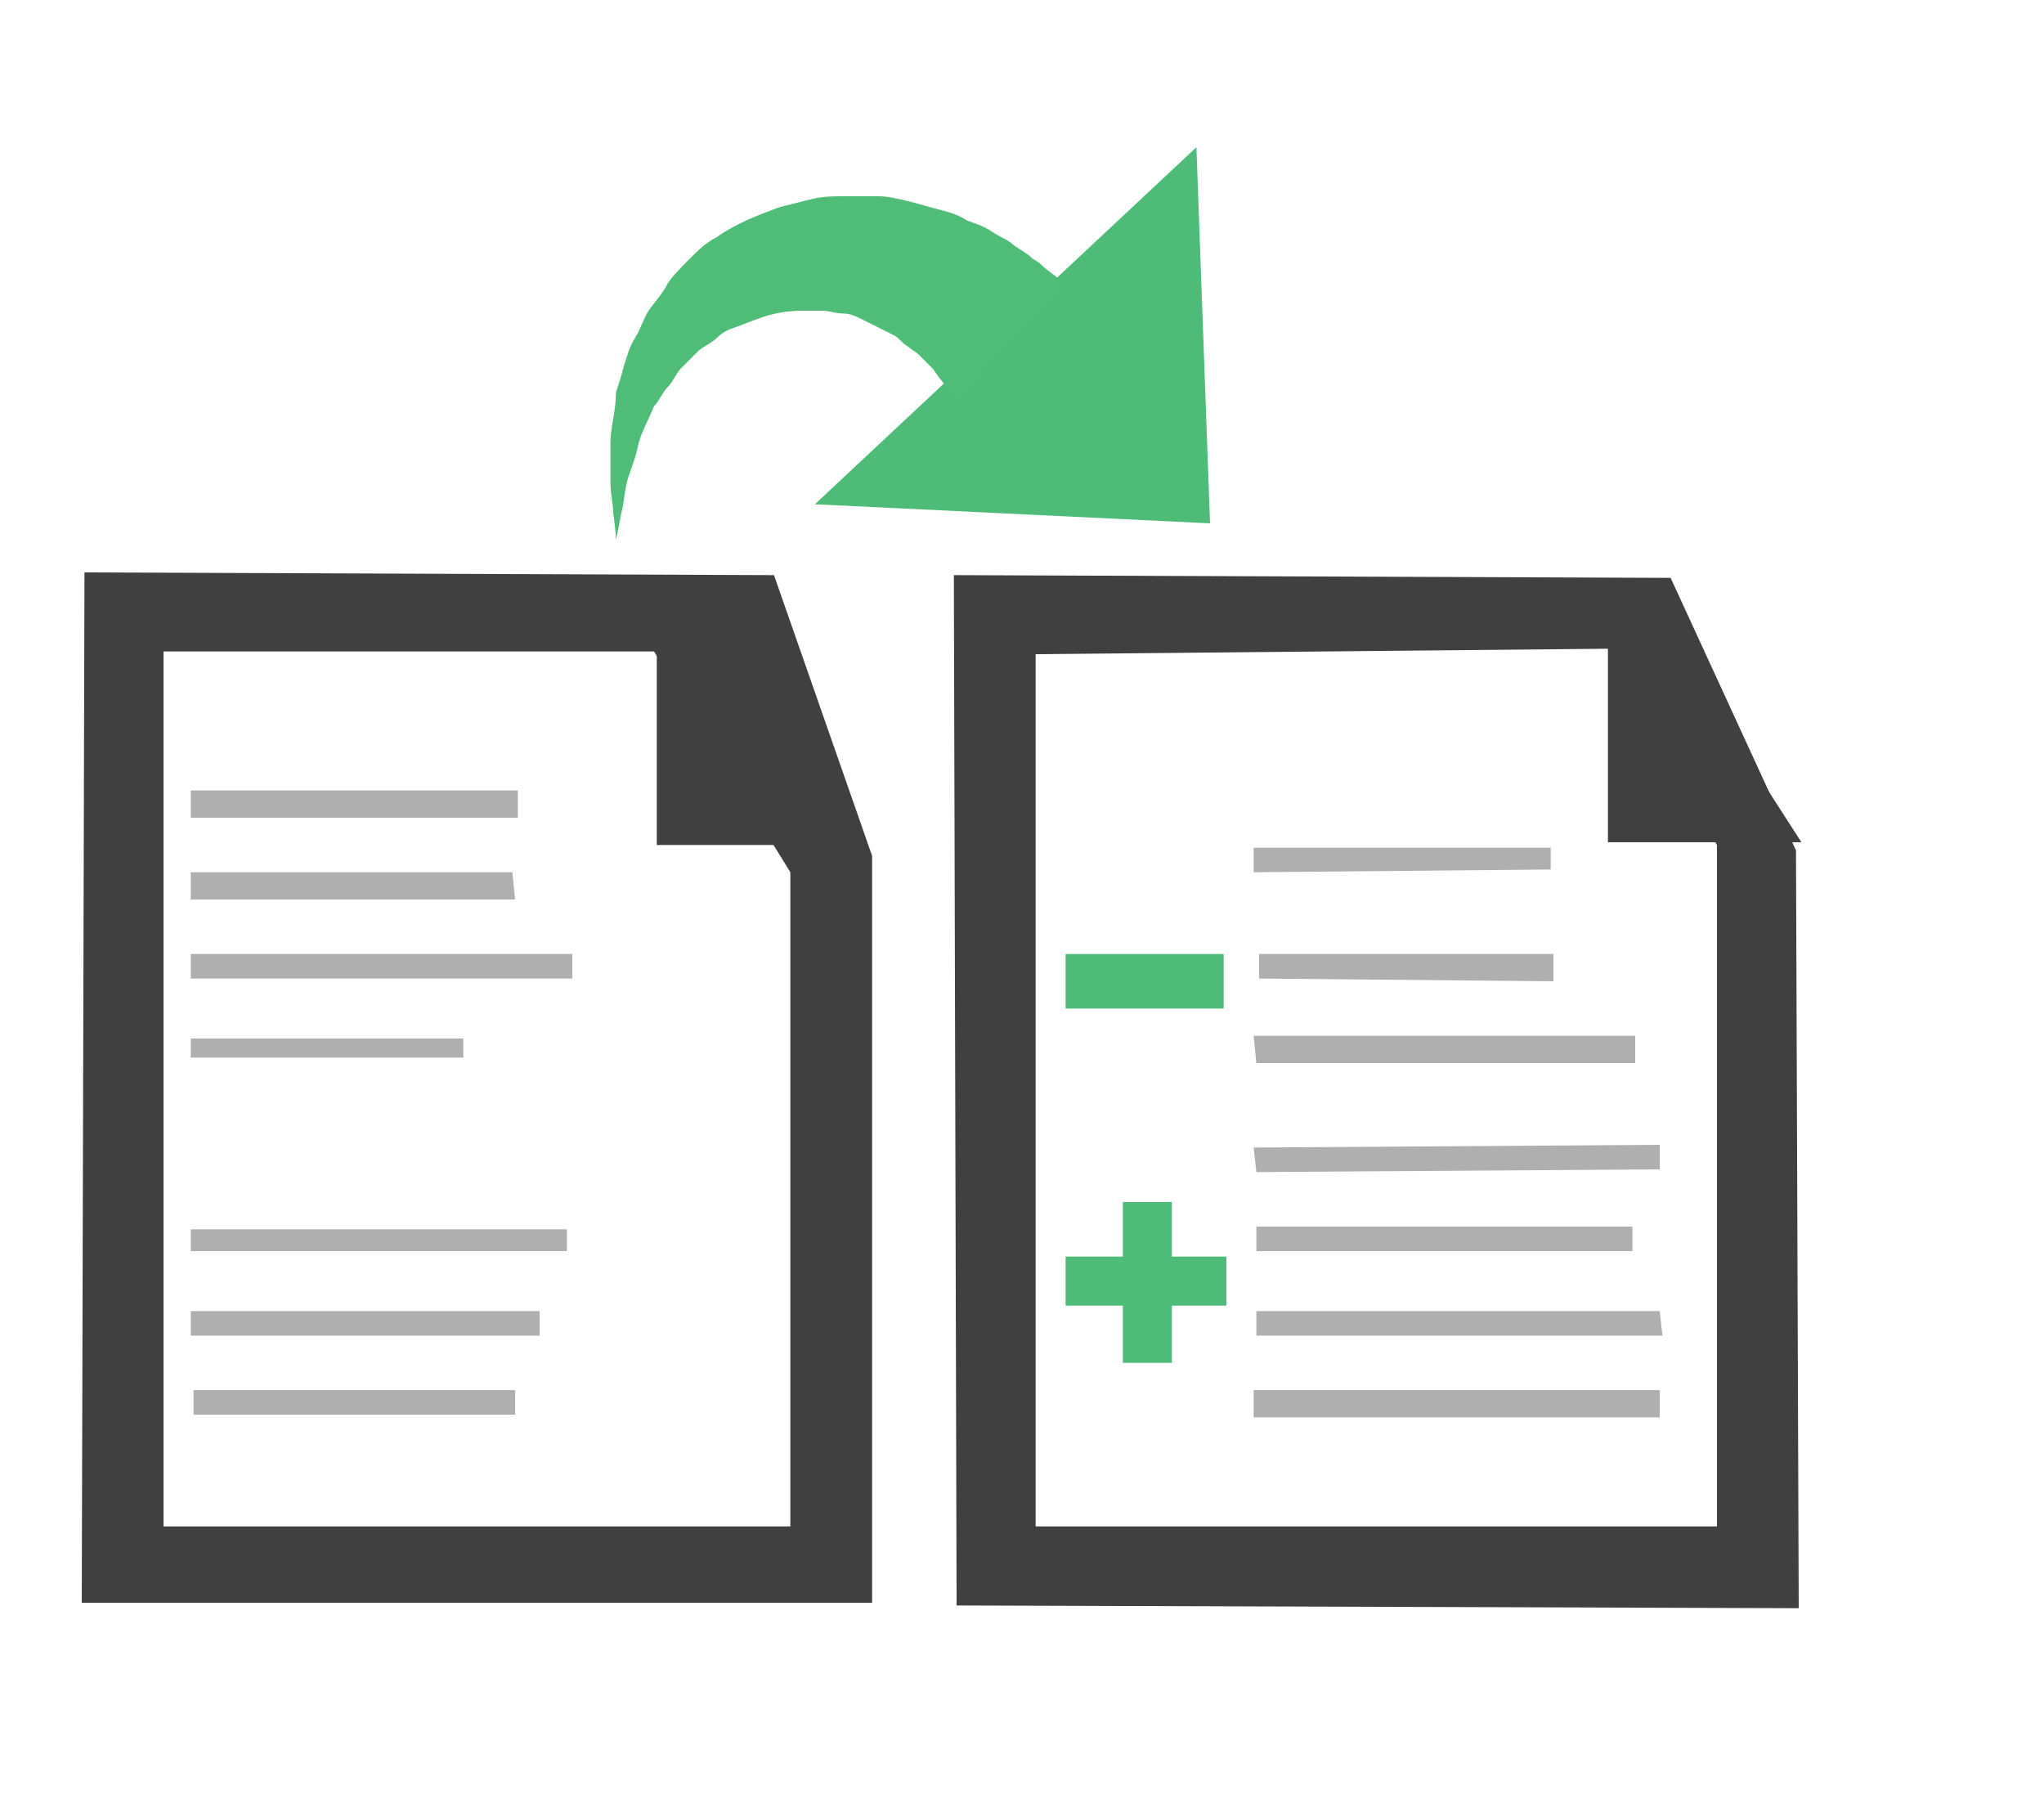 <?xml version="1.0" encoding="utf-8"?>
<!-- Generator: Adobe Illustrator 20.0.0, SVG Export Plug-In . SVG Version: 6.00 Build 0)  -->
<svg version="1.1" id="Layer_2" xmlns="http://www.w3.org/2000/svg" xmlns:xlink="http://www.w3.org/1999/xlink" x="0px" y="0px"
	 viewBox="0 0 75 66" style="enable-background:new 0 0 75 66;" xml:space="preserve">
<style type="text/css">
	.st0{fill:#404040;}
	.st1{fill:#4EBC78;}
	.st2{fill:#4FBC78;}
	.st3{fill:#AFAFAF;}
</style>
<path class="st0" d="M31,31h-6.9v-9.4l1.9-0.2L31,31z"/>
<g>
	<path class="st0" d="M24,23.9l5,8.1v24H6V23.9H24 M3.1,21L3,58.8h29V31.4l-3.6-10.3L3.1,21z"/>
</g>
<path class="st0" d="M66.1,30.9H59V22l1.3-0.1L66.1,30.9z"/>
<g>
	<path class="st0" d="M63,31v25H38V24l21-0.2L63,31z M35,21.1l0.1,37.8L66,59l-0.1-27.8l-4.6-10L35,21.1z"/>
</g>
<polygon class="st1" points="44.4,19.2 43.9,5.4 29.9,18.5 "/>
<g>
	<path class="st2" d="M35.1,14.7c0,0-0.2-0.3-0.6-0.8c-0.1-0.1-0.2-0.3-0.3-0.4c-0.1-0.1-0.2-0.2-0.2-0.2c-0.1-0.1-0.2-0.2-0.3-0.3
		s-0.3-0.2-0.4-0.3c-0.2-0.1-0.3-0.3-0.5-0.4c-0.2-0.1-0.4-0.2-0.6-0.3c-0.2-0.1-0.4-0.2-0.6-0.3s-0.4-0.2-0.7-0.2
		c-0.2,0-0.5-0.1-0.7-0.1c-0.3,0-0.5,0-0.8,0c-0.5,0-1.1,0.1-1.6,0.3c-0.3,0.1-0.5,0.2-0.8,0.3s-0.5,0.2-0.7,0.4s-0.5,0.3-0.7,0.5
		s-0.4,0.4-0.6,0.6c-0.2,0.2-0.3,0.5-0.5,0.7s-0.3,0.5-0.5,0.7c-0.2,0.5-0.5,1-0.6,1.5s-0.3,0.9-0.4,1.3s-0.1,0.8-0.2,1.1
		c-0.1,0.6-0.2,1-0.2,1s0-0.3-0.1-1c0-0.3-0.1-0.7-0.1-1.1s0-0.9,0-1.5c0-0.5,0.2-1.1,0.2-1.8c0.1-0.3,0.2-0.6,0.3-1
		c0.1-0.3,0.2-0.7,0.4-1c0.2-0.3,0.3-0.7,0.5-1s0.5-0.6,0.7-1c0.2-0.3,0.5-0.6,0.8-0.9c0.3-0.3,0.6-0.6,1-0.8
		c0.7-0.5,1.5-0.8,2.3-1.1c0.4-0.1,0.8-0.2,1.2-0.3c0.4-0.1,0.8-0.1,1.2-0.1c0.4,0,0.8,0,1.2,0s0.8,0.1,1.2,0.2s0.7,0.2,1.1,0.3
		c0.4,0.1,0.7,0.2,1,0.4c0.3,0.1,0.6,0.2,0.9,0.4C36.7,8.7,37,8.8,37.2,9c0.3,0.2,0.5,0.3,0.7,0.5c0.2,0.1,0.3,0.2,0.4,0.3
		c0.5,0.4,0.8,0.6,0.8,0.6L35.1,14.7z"/>
</g>
<rect x="39.1" y="35" class="st1" width="5.8" height="2"/>
<rect x="41.2" y="44.1" class="st1" width="1.8" height="5.9"/>
<rect x="39.1" y="46.1" class="st1" width="5.9" height="1.8"/>
<polygon class="st3" points="46,38 60,38 60,39 46.1,39 "/>
<rect x="46.1" y="45" class="st3" width="13.8" height="0.9"/>
<polygon class="st3" points="46,51 60.9,51 60.9,52 46,52 "/>
<polygon class="st3" points="46.1,48.1 60.9,48.1 61,49 46.1,49 "/>
<polygon class="st3" points="7,29 19,29 19,30 7,30 "/>
<polygon class="st3" points="7,32 18.8,32 18.9,33 7,33 "/>
<polygon class="st3" points="7,35 21,35 21,35.9 7,35.9 "/>
<rect x="7.1" y="51" class="st3" width="11.8" height="0.9"/>
<rect x="7" y="48.1" class="st3" width="12.8" height="0.9"/>
<rect x="7" y="45.1" class="st3" width="13.8" height="0.8"/>
<polygon class="st3" points="7,38.1 17,38.1 17,38.8 7,38.8 "/>
<polygon class="st3" points="46,31.1 56.9,31.1 56.9,31.9 46,32 "/>
<polygon class="st3" points="46.2,35 57,35 57,36 46.2,35.9 "/>
<polygon class="st3" points="46,42.1 60.9,42 60.9,42.9 46.1,43 "/>
</svg>
